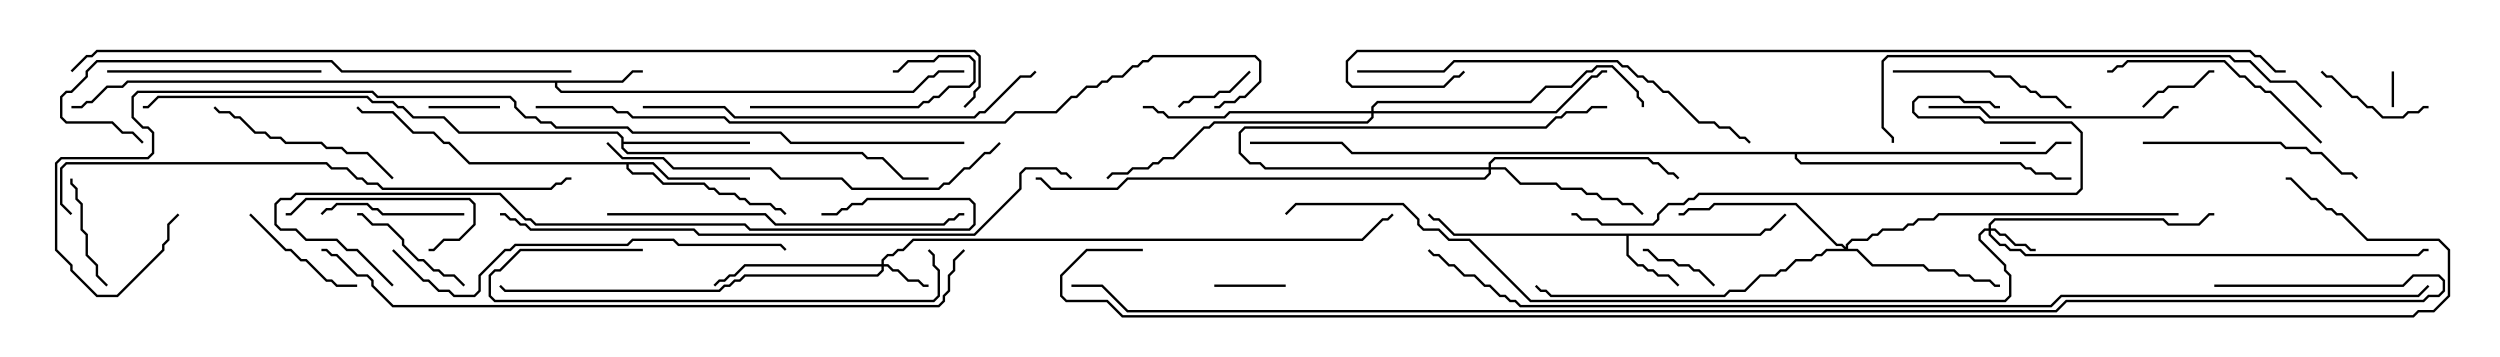<svg version="1.1" width="105" height="15" xmlns="http://www.w3.org/2000/svg"><path d="M73.908,9.807L74.122,9.593L74.336,9.593L74.965,8.965L75.035,9.035L74.378,9.693L74.164,9.693L73.949,9.907L68.407,9.907L68.407,10.694L68.806,11.093L69.021,11.093L69.235,11.307L69.449,11.307L69.664,11.521L70.092,11.521L70.535,11.965L70.465,12.035L70.051,11.621L69.622,11.621L69.408,11.407L69.194,11.407L68.979,11.193L68.765,11.193L68.307,10.735L68.307,9.907L61.051,9.907L60.408,9.264L60.194,9.264L59.965,9.035L60.035,8.965L60.235,9.164L60.449,9.164L61.092,9.807z" stroke="none"/><path d="M26.122,3.379L26.551,2.95L27,2.95L27,3.05L26.592,3.05L26.164,3.479L23.407,3.479L23.407,3.622L23.592,3.807L38.336,3.807L38.979,3.164L39.194,3.164L39.408,2.95L40.5,2.95L40.5,3.05L39.449,3.05L39.235,3.264L39.021,3.264L38.378,3.907L23.551,3.907L23.307,3.664L23.307,3.479L5.378,3.479L5.164,3.693L4.521,3.693L3.878,4.336L3.664,4.336L3.449,4.55L3,4.55L3,4.45L3.408,4.45L3.622,4.236L3.836,4.236L4.479,3.593L5.122,3.593L5.336,3.379z" stroke="none"/><path d="M27.449,6.807L28.092,7.45L31.5,7.45L31.5,7.55L28.051,7.55L27.408,6.907L26.407,6.907L26.407,7.051L26.592,7.236L27.449,7.236L27.878,7.664L29.592,7.664L29.806,7.879L30.021,7.879L30.235,8.093L30.878,8.093L31.092,8.307L31.306,8.307L31.521,8.521L32.378,8.521L32.592,8.736L32.806,8.736L33.035,8.965L32.965,9.035L32.765,8.836L32.551,8.836L32.336,8.621L31.479,8.621L31.265,8.407L31.051,8.407L30.836,8.193L30.194,8.193L29.979,7.979L29.765,7.979L29.551,7.764L27.836,7.764L27.408,7.336L26.551,7.336L26.307,7.092L26.307,6.907L19.694,6.907L18.836,6.05L18.622,6.05L18.194,5.621L17.336,5.621L16.479,4.764L15.194,4.764L14.965,4.535L15.035,4.465L15.235,4.664L16.521,4.664L17.378,5.521L18.235,5.521L18.664,5.95L18.878,5.95L19.735,6.807z" stroke="none"/><path d="M26.093,5.806L25.908,5.621L19.265,5.621L18.622,4.979L17.336,4.979L16.908,4.55L16.694,4.55L16.479,4.336L15.622,4.336L15.408,4.121L6.664,4.121L6.235,4.55L6,4.55L6,4.45L6.194,4.45L6.622,4.021L15.449,4.021L15.664,4.236L16.521,4.236L16.735,4.45L16.949,4.45L17.378,4.879L18.664,4.879L19.306,5.521L25.949,5.521L26.193,5.765L26.193,5.95L31.5,5.95L31.5,6.05L26.193,6.05L26.193,6.194L26.378,6.379L36.235,6.379L36.449,6.593L37.092,6.593L37.949,7.45L39,7.45L39,7.55L37.908,7.55L37.051,6.693L36.408,6.693L36.194,6.479L26.336,6.479L26.093,6.235z" stroke="none"/><path d="M85.908,6.379L86.336,5.95L87,5.95L87,6.05L86.378,6.05L85.949,6.479L75.479,6.479L75.479,6.622L75.664,6.807L84.878,6.807L85.092,7.021L85.306,7.021L85.521,7.236L86.164,7.236L86.378,7.45L87,7.45L87,7.55L86.336,7.55L86.122,7.336L85.479,7.336L85.265,7.121L85.051,7.121L84.836,6.907L75.622,6.907L75.379,6.664L75.379,6.479L56.765,6.479L56.336,6.05L52.5,6.05L52.5,5.95L56.378,5.95L56.806,6.379z" stroke="none"/><path d="M83.521,9.593L83.521,9.408L83.765,9.164L90.878,9.164L91.092,9.379L92.336,9.379L92.765,8.95L93,8.95L93,9.05L92.806,9.05L92.378,9.479L91.051,9.479L90.836,9.264L83.806,9.264L83.621,9.449L83.621,9.593L83.806,9.593L84.021,9.807L84.235,9.807L84.664,10.236L85.092,10.236L85.306,10.45L85.5,10.45L85.5,10.55L85.265,10.55L85.051,10.336L84.622,10.336L84.194,9.907L83.979,9.907L83.765,9.693L83.621,9.693L83.621,9.836L84.021,10.236L84.235,10.236L84.449,10.45L84.878,10.45L85.092,10.664L101.551,10.664L101.765,10.45L102,10.45L102,10.55L101.806,10.55L101.592,10.764L85.051,10.764L84.836,10.55L84.408,10.55L84.194,10.336L83.979,10.336L83.521,9.878L83.521,9.693L83.378,9.693L83.193,9.878L83.193,10.051L84.264,11.122L84.264,11.336L84.479,11.551L84.479,12.449L84.235,12.693L64.265,12.693L61.694,10.121L60.836,10.121L60.408,9.693L59.765,9.693L59.521,9.449L59.521,9.235L58.908,8.621L54.449,8.621L54.035,9.035L53.965,8.965L54.408,8.521L58.949,8.521L59.621,9.194L59.621,9.408L59.806,9.593L60.449,9.593L60.878,10.021L61.735,10.021L64.306,12.593L84.194,12.593L84.379,12.408L84.379,11.592L84.164,11.378L84.164,11.164L83.093,10.092L83.093,9.836L83.336,9.593z" stroke="none"/><path d="M37.021,11.093L37.021,10.908L37.265,10.664L37.479,10.664L37.694,10.45L37.908,10.45L38.336,10.021L57.194,10.021L58.051,9.164L58.265,9.164L58.465,8.965L58.535,9.035L58.306,9.264L58.092,9.264L57.235,10.121L38.378,10.121L37.949,10.55L37.735,10.55L37.521,10.764L37.306,10.764L37.121,10.949L37.121,11.093L37.306,11.093L37.521,11.307L37.735,11.307L38.164,11.736L38.592,11.736L38.806,11.95L39,11.95L39,12.05L38.765,12.05L38.551,11.836L38.122,11.836L37.694,11.407L37.479,11.407L37.265,11.193L37.121,11.193L37.121,11.378L36.878,11.621L31.306,11.621L31.092,11.836L30.878,11.836L30.664,12.05L30.449,12.05L30.235,12.264L21.194,12.264L20.965,12.035L21.035,11.965L21.235,12.164L30.194,12.164L30.408,11.95L30.622,11.95L30.836,11.736L31.051,11.736L31.265,11.521L36.836,11.521L37.021,11.336L37.021,11.193L31.306,11.193L30.878,11.621L30.664,11.621L30.449,11.836L30.235,11.836L30.035,12.035L29.965,11.965L30.194,11.736L30.408,11.736L30.622,11.521L30.836,11.521L31.265,11.093z" stroke="none"/><path d="M62.521,7.021L62.521,6.836L62.765,6.593L69.235,6.593L69.449,6.807L69.664,6.807L70.092,7.236L70.306,7.236L70.535,7.465L70.465,7.535L70.265,7.336L70.051,7.336L69.622,6.907L69.408,6.907L69.194,6.693L62.806,6.693L62.621,6.878L62.621,7.021L63.235,7.021L63.878,7.664L65.378,7.664L65.592,7.879L66.449,7.879L66.664,8.093L67.092,8.093L67.306,8.307L67.949,8.307L68.164,8.521L68.592,8.521L69.035,8.965L68.965,9.035L68.551,8.621L68.122,8.621L67.908,8.407L67.265,8.407L67.051,8.193L66.622,8.193L66.408,7.979L65.551,7.979L65.336,7.764L63.836,7.764L63.194,7.121L62.621,7.121L62.621,7.306L62.378,7.55L47.378,7.55L46.949,7.979L44.122,7.979L43.694,7.55L43.5,7.55L43.5,7.45L43.735,7.45L44.164,7.879L46.908,7.879L47.336,7.45L62.336,7.45L62.521,7.265L62.521,7.121L53.122,7.121L52.908,6.907L52.479,6.907L52.021,6.449L52.021,5.551L52.265,5.307L64.908,5.307L65.336,4.879L65.551,4.879L65.765,4.664L66.622,4.664L66.836,4.45L67.5,4.45L67.5,4.55L66.878,4.55L66.664,4.764L65.806,4.764L65.592,4.979L65.378,4.979L64.949,5.407L52.306,5.407L52.121,5.592L52.121,6.408L52.521,6.807L52.949,6.807L53.164,7.021z" stroke="none"/><path d="M77.521,10.379L77.521,10.265L77.765,10.021L78.408,10.021L78.622,9.807L78.836,9.807L79.051,9.593L79.908,9.593L80.122,9.379L80.336,9.379L80.551,9.164L81.194,9.164L81.408,8.95L91.5,8.95L91.5,9.05L81.449,9.05L81.235,9.264L80.592,9.264L80.378,9.479L80.164,9.479L79.949,9.693L79.092,9.693L78.878,9.907L78.664,9.907L78.449,10.121L77.806,10.121L77.621,10.306L77.621,10.45L78.021,10.45L78.664,11.093L80.806,11.093L81.021,11.307L82.092,11.307L82.306,11.521L82.735,11.521L82.949,11.736L83.592,11.736L83.806,11.95L84,11.95L84,12.05L83.765,12.05L83.551,11.836L82.908,11.836L82.694,11.621L82.265,11.621L82.051,11.407L80.979,11.407L80.765,11.193L78.622,11.193L77.979,10.55L76.735,10.55L76.521,10.764L76.306,10.764L76.092,10.979L75.449,10.979L75.021,11.407L74.806,11.407L74.592,11.621L73.949,11.621L73.306,12.264L72.664,12.264L72.449,12.479L65.122,12.479L64.908,12.264L64.694,12.264L64.465,12.035L64.535,11.965L64.735,12.164L64.949,12.164L65.164,12.379L72.408,12.379L72.622,12.164L73.265,12.164L73.908,11.521L74.551,11.521L74.765,11.307L74.979,11.307L75.408,10.879L76.051,10.879L76.265,10.664L76.479,10.664L76.694,10.45L77.451,10.45L77.336,10.336L77.122,10.336L75.408,8.621L72.021,8.621L71.806,8.836L70.949,8.836L70.735,9.05L70.5,9.05L70.5,8.95L70.694,8.95L70.908,8.736L71.765,8.736L71.979,8.521L75.449,8.521L77.164,10.236L77.378,10.236z" stroke="none"/><path d="M57.593,4.664L57.593,4.479L57.836,4.236L64.265,4.236L64.908,3.593L65.979,3.593L66.622,2.95L66.836,2.95L67.051,2.736L67.735,2.736L68.836,3.836L68.836,4.051L69.05,4.265L69.05,4.5L68.95,4.5L68.95,4.306L68.736,4.092L68.736,3.878L67.694,2.836L67.092,2.836L66.878,3.05L66.664,3.05L66.021,3.693L64.949,3.693L64.306,4.336L57.878,4.336L57.693,4.521L57.693,4.664L65.336,4.664L66.836,3.164L67.051,3.164L67.265,2.95L67.5,2.95L67.5,3.05L67.306,3.05L67.092,3.264L66.878,3.264L65.378,4.764L57.693,4.764L57.693,4.949L57.449,5.193L51.021,5.193L50.806,5.407L50.592,5.407L49.306,6.693L48.878,6.693L48.664,6.907L48.449,6.907L48.235,7.121L47.592,7.121L47.378,7.336L46.735,7.336L46.535,7.535L46.465,7.465L46.694,7.236L47.336,7.236L47.551,7.021L48.194,7.021L48.408,6.807L48.622,6.807L48.836,6.593L49.265,6.593L50.551,5.307L50.765,5.307L50.979,5.093L57.408,5.093L57.593,4.908L57.593,4.764L51.664,4.764L51.449,4.979L49.051,4.979L48.836,4.764L48.622,4.764L48.408,4.55L48,4.55L48,4.45L48.449,4.45L48.664,4.664L48.878,4.664L49.092,4.879L51.408,4.879L51.622,4.664z" stroke="none"/><path d="M100.45,3L100.55,3L100.55,4.5L100.45,4.5z" stroke="none"/><path d="M85.5,5.95L85.5,6.05L84,6.05L84,5.95z" stroke="none"/><path d="M54,11.95L54,12.05L51,12.05L51,11.95z" stroke="none"/><path d="M21,4.45L21,4.55L18,4.55L18,4.45z" stroke="none"/><path d="M52.465,2.965L52.535,3.035L51.664,3.907L51.235,3.907L51.021,4.121L50.164,4.121L49.949,4.336L49.735,4.336L49.535,4.535L49.465,4.465L49.694,4.236L49.908,4.236L50.122,4.021L50.979,4.021L51.194,3.807L51.622,3.807z" stroke="none"/><path d="M90.035,4.535L89.965,4.465L90.622,3.807L90.836,3.807L91.051,3.593L92.122,3.593L92.765,2.95L93,2.95L93,3.05L92.806,3.05L92.164,3.693L91.092,3.693L90.878,3.907L90.664,3.907z" stroke="none"/><path d="M72.035,11.965L71.965,12.035L71.336,11.407L71.122,11.407L70.908,11.193L70.479,11.193L70.265,10.979L69.622,10.979L69.194,10.55L69,10.55L69,10.45L69.235,10.45L69.664,10.879L70.306,10.879L70.521,11.093L70.949,11.093L71.164,11.307L71.378,11.307z" stroke="none"/><path d="M4.535,11.965L4.465,12.035L4.021,11.592L4.021,11.164L3.593,10.735L3.593,9.878L3.379,9.664L3.379,8.592L3.164,8.378L3.164,7.949L2.95,7.735L2.95,7.5L3.05,7.5L3.05,7.694L3.264,7.908L3.264,8.336L3.479,8.551L3.479,9.622L3.693,9.836L3.693,10.694L4.121,11.122L4.121,11.551z" stroke="none"/><path d="M97.465,3.035L97.535,2.965L97.735,3.164L97.949,3.164L98.806,4.021L99.021,4.021L99.449,4.45L99.664,4.45L100.092,4.879L100.908,4.879L101.122,4.664L101.551,4.664L101.765,4.45L102,4.45L102,4.55L101.806,4.55L101.592,4.764L101.164,4.764L100.949,4.979L100.051,4.979L99.622,4.55L99.408,4.55L98.979,4.121L98.765,4.121L97.908,3.264L97.694,3.264z" stroke="none"/><path d="M19.535,11.965L19.465,12.035L19.051,11.621L18.622,11.621L18.408,11.407L18.194,11.407L17.765,10.979L17.551,10.979L16.879,10.306L16.879,10.092L16.265,9.479L15.622,9.479L15.194,9.05L15,9.05L15,8.95L15.235,8.95L15.664,9.379L16.306,9.379L16.979,10.051L16.979,10.265L17.592,10.879L17.806,10.879L18.235,11.307L18.449,11.307L18.664,11.521L19.092,11.521z" stroke="none"/><path d="M10.465,9.035L10.535,8.965L12.021,10.45L12.235,10.45L12.664,10.879L12.878,10.879L13.735,11.736L13.949,11.736L14.164,11.95L15,11.95L15,12.05L14.122,12.05L13.908,11.836L13.694,11.836L12.836,10.979L12.622,10.979L12.194,10.55L11.979,10.55z" stroke="none"/><path d="M19.5,8.95L19.5,9.05L16.051,9.05L15.836,8.836L15.622,8.836L15.408,8.621L14.164,8.621L13.949,8.836L13.735,8.836L13.535,9.035L13.465,8.965L13.694,8.736L13.908,8.736L14.122,8.521L15.449,8.521L15.664,8.736L15.878,8.736L16.092,8.95z" stroke="none"/><path d="M31.5,4.55L31.5,4.45L38.551,4.45L38.765,4.236L38.979,4.236L39.194,4.021L39.408,4.021L39.836,3.593L40.694,3.593L40.879,3.408L40.879,2.592L40.694,2.407L39.449,2.407L39.235,2.621L38.164,2.621L37.735,3.05L37.5,3.05L37.5,2.95L37.694,2.95L38.122,2.521L39.194,2.521L39.408,2.307L40.735,2.307L40.979,2.551L40.979,3.449L40.735,3.693L39.878,3.693L39.449,4.121L39.235,4.121L39.021,4.336L38.806,4.336L38.592,4.55z" stroke="none"/><path d="M18,10.55L18,10.45L18.194,10.45L18.622,10.021L19.265,10.021L19.879,9.408L19.879,8.592L19.694,8.407L12.878,8.407L12.235,9.05L12,9.05L12,8.95L12.194,8.95L12.836,8.307L19.735,8.307L19.979,8.551L19.979,9.449L19.306,10.121L18.664,10.121L18.235,10.55z" stroke="none"/><path d="M79.5,3.05L79.5,2.95L83.592,2.95L83.806,3.164L84.449,3.164L84.878,3.593L85.092,3.593L85.306,3.807L85.521,3.807L85.735,4.021L86.378,4.021L86.806,4.45L87,4.45L87,4.55L86.765,4.55L86.336,4.121L85.694,4.121L85.479,3.907L85.265,3.907L85.051,3.693L84.836,3.693L84.408,3.264L83.765,3.264L83.551,3.05z" stroke="none"/><path d="M16.535,7.465L16.465,7.535L15.408,6.479L14.551,6.479L14.336,6.264L13.694,6.264L13.479,6.05L11.979,6.05L11.765,5.836L11.336,5.836L11.122,5.621L10.694,5.621L10.051,4.979L9.836,4.979L9.622,4.764L9.194,4.764L8.965,4.535L9.035,4.465L9.235,4.664L9.664,4.664L9.878,4.879L10.092,4.879L10.735,5.521L11.164,5.521L11.378,5.736L11.806,5.736L12.021,5.95L13.521,5.95L13.735,6.164L14.378,6.164L14.592,6.379L15.449,6.379z" stroke="none"/><path d="M4.5,3.05L4.5,2.95L13.5,2.95L13.5,3.05z" stroke="none"/><path d="M90,6.05L90,5.95L95.806,5.95L96.021,6.164L96.878,6.164L97.092,6.379L97.521,6.379L98.378,7.236L98.806,7.236L99.035,7.465L98.965,7.535L98.765,7.336L98.336,7.336L97.479,6.479L97.051,6.479L96.836,6.264L95.979,6.264L95.765,6.05z" stroke="none"/><path d="M97.535,5.965L97.465,6.035L95.336,3.907L95.122,3.907L94.908,3.693L94.694,3.693L94.265,3.264L94.051,3.264L93.408,2.621L89.378,2.621L89.164,2.836L88.949,2.836L88.735,3.05L88.5,3.05L88.5,2.95L88.694,2.95L88.908,2.736L89.122,2.736L89.336,2.521L93.449,2.521L94.092,3.164L94.306,3.164L94.735,3.593L94.949,3.593L95.164,3.807L95.378,3.807z" stroke="none"/><path d="M81,4.55L81,4.45L83.164,4.45L83.592,4.879L90.836,4.879L91.265,4.45L91.5,4.45L91.5,4.55L91.306,4.55L90.878,4.979L83.551,4.979L83.122,4.55z" stroke="none"/><path d="M27,10.45L27,10.55L21.878,10.55L21.021,11.407L20.806,11.407L20.621,11.592L20.621,12.408L20.806,12.593L39.194,12.593L39.379,12.408L39.379,11.378L39.164,11.164L39.164,10.735L38.965,10.535L39.035,10.465L39.264,10.694L39.264,11.122L39.479,11.336L39.479,12.449L39.235,12.693L20.765,12.693L20.521,12.449L20.521,11.551L20.765,11.307L20.979,11.307L21.836,10.45z" stroke="none"/><path d="M25.5,9.05L25.5,8.95L32.164,8.95L32.592,9.379L39.622,9.379L39.836,9.164L40.051,9.164L40.265,8.95L40.5,8.95L40.5,9.05L40.306,9.05L40.092,9.264L39.878,9.264L39.664,9.479L32.551,9.479L32.122,9.05z" stroke="none"/><path d="M16.465,10.535L16.535,10.465L17.806,11.736L18.021,11.736L18.449,12.164L18.878,12.164L19.092,12.379L19.908,12.379L20.093,12.194L20.093,11.551L21.194,10.45L21.408,10.45L21.622,10.236L26.336,10.236L26.551,10.021L28.306,10.021L28.521,10.236L32.806,10.236L33.035,10.465L32.965,10.535L32.765,10.336L28.479,10.336L28.265,10.121L26.592,10.121L26.378,10.336L21.664,10.336L21.449,10.55L21.235,10.55L20.193,11.592L20.193,12.235L19.949,12.479L19.051,12.479L18.836,12.264L18.408,12.264L17.979,11.836L17.765,11.836z" stroke="none"/><path d="M41.965,5.965L42.035,6.035L41.592,6.479L41.378,6.479L40.735,7.121L40.521,7.121L39.878,7.764L39.664,7.764L39.449,7.979L35.765,7.979L35.336,7.55L32.765,7.55L32.336,7.121L28.265,7.121L27.836,6.693L26.122,6.693L25.465,6.035L25.535,5.965L26.164,6.593L27.878,6.593L28.306,7.021L32.378,7.021L32.806,7.45L35.378,7.45L35.806,7.879L39.408,7.879L39.622,7.664L39.836,7.664L40.479,7.021L40.694,7.021L41.336,6.379L41.551,6.379z" stroke="none"/><path d="M27,4.55L27,4.45L30.449,4.45L30.878,4.879L40.908,4.879L41.122,4.664L41.336,4.664L42.836,3.164L43.265,3.164L43.465,2.965L43.535,3.035L43.306,3.264L42.878,3.264L41.378,4.764L41.164,4.764L40.949,4.979L30.836,4.979L30.408,4.55z" stroke="none"/><path d="M57,3.05L57,2.95L60.622,2.95L61.051,2.521L67.949,2.521L68.164,2.736L68.378,2.736L68.806,3.164L69.021,3.164L69.235,3.379L69.449,3.379L69.878,3.807L70.092,3.807L71.378,5.093L72.021,5.093L72.235,5.307L72.664,5.307L73.092,5.736L73.306,5.736L73.535,5.965L73.465,6.035L73.265,5.836L73.051,5.836L72.622,5.407L72.194,5.407L71.979,5.193L71.336,5.193L70.051,3.907L69.836,3.907L69.408,3.479L69.194,3.479L68.979,3.264L68.765,3.264L68.336,2.836L68.122,2.836L67.908,2.621L61.092,2.621L60.664,3.05z" stroke="none"/><path d="M97.535,4.465L97.465,4.535L96.408,3.479L95.336,3.479L94.479,2.621L93.836,2.621L93.622,2.407L79.306,2.407L79.121,2.592L79.121,5.336L79.55,5.765L79.55,6L79.45,6L79.45,5.806L79.021,5.378L79.021,2.551L79.265,2.307L93.664,2.307L93.878,2.521L94.521,2.521L95.378,3.379L96.449,3.379z" stroke="none"/><path d="M24,2.95L24,3.05L14.336,3.05L13.908,2.621L4.092,2.621L3.693,3.021L3.693,3.235L3.021,3.907L2.806,3.907L2.621,4.092L2.621,4.908L2.806,5.093L4.735,5.093L5.164,5.521L5.592,5.521L6.035,5.965L5.965,6.035L5.551,5.621L5.122,5.621L4.694,5.193L2.765,5.193L2.521,4.949L2.521,4.051L2.765,3.807L2.979,3.807L3.593,3.194L3.593,2.979L4.051,2.521L13.949,2.521L14.378,2.95z" stroke="none"/><path d="M16.535,11.965L16.465,12.035L14.979,10.55L14.551,10.55L14.122,10.121L12.836,10.121L12.408,9.693L11.765,9.693L11.521,9.449L11.521,8.551L11.765,8.307L12.194,8.307L12.408,8.093L21.021,8.093L22.092,9.164L22.306,9.164L22.521,9.379L31.306,9.379L31.521,9.593L40.694,9.593L40.879,9.408L40.879,8.592L40.694,8.407L36.449,8.407L36.235,8.621L35.806,8.621L35.592,8.836L35.378,8.836L35.164,9.05L34.5,9.05L34.5,8.95L35.122,8.95L35.336,8.736L35.551,8.736L35.765,8.521L36.194,8.521L36.408,8.307L40.735,8.307L40.979,8.551L40.979,9.449L40.735,9.693L31.479,9.693L31.265,9.479L22.479,9.479L22.265,9.264L22.051,9.264L20.979,8.193L12.449,8.193L12.235,8.407L11.806,8.407L11.621,8.592L11.621,9.408L11.806,9.593L12.449,9.593L12.878,10.021L14.164,10.021L14.592,10.45L15.021,10.45z" stroke="none"/><path d="M84,4.45L84,4.55L83.765,4.55L83.551,4.336L82.479,4.336L82.265,4.121L80.592,4.121L80.407,4.306L80.407,4.694L80.592,4.879L83.164,4.879L83.378,5.093L87.021,5.093L87.479,5.551L87.479,7.949L87.235,8.193L71.378,8.193L71.164,8.407L70.949,8.407L70.735,8.621L70.092,8.621L69.693,9.021L69.693,9.235L69.449,9.479L67.265,9.479L67.051,9.264L66.408,9.264L66.194,9.05L66,9.05L66,8.95L66.235,8.95L66.449,9.164L67.092,9.164L67.306,9.379L69.408,9.379L69.593,9.194L69.593,8.979L70.051,8.521L70.694,8.521L70.908,8.307L71.122,8.307L71.336,8.093L87.194,8.093L87.379,7.908L87.379,5.592L86.979,5.193L83.336,5.193L83.122,4.979L80.551,4.979L80.307,4.735L80.307,4.265L80.551,4.021L82.306,4.021L82.521,4.236L83.592,4.236L83.806,4.45z" stroke="none"/><path d="M3.035,8.965L2.965,9.035L2.521,8.592L2.521,7.051L2.765,6.807L13.735,6.807L13.949,7.021L14.592,7.021L15.021,7.45L15.235,7.45L15.449,7.664L15.878,7.664L16.092,7.879L23.122,7.879L23.336,7.664L23.551,7.664L23.765,7.45L24,7.45L24,7.55L23.806,7.55L23.592,7.764L23.378,7.764L23.164,7.979L16.051,7.979L15.836,7.764L15.408,7.764L15.194,7.55L14.979,7.55L14.551,7.121L13.908,7.121L13.694,6.907L2.806,6.907L2.621,7.092L2.621,8.551z" stroke="none"/><path d="M21,9.05L21,8.95L21.235,8.95L21.449,9.164L21.664,9.164L21.878,9.379L22.092,9.379L22.306,9.593L29.164,9.593L29.378,9.807L40.908,9.807L42.807,7.908L42.807,7.265L43.051,7.021L44.378,7.021L44.592,7.236L44.806,7.236L45.035,7.465L44.965,7.535L44.765,7.336L44.551,7.336L44.336,7.121L43.092,7.121L42.907,7.306L42.907,7.949L40.949,9.907L29.336,9.907L29.122,9.693L22.265,9.693L22.051,9.479L21.836,9.479L21.622,9.264L21.408,9.264L21.194,9.05z" stroke="none"/><path d="M40.465,10.465L40.535,10.535L40.121,10.949L40.121,11.378L39.907,11.592L39.907,12.235L39.693,12.449L39.693,12.664L39.449,12.907L16.479,12.907L15.593,12.021L15.593,11.806L15.408,11.621L14.979,11.621L14.122,10.764L13.908,10.764L13.694,10.55L13.5,10.55L13.5,10.45L13.735,10.45L13.949,10.664L14.164,10.664L15.021,11.521L15.449,11.521L15.693,11.765L15.693,11.979L16.521,12.807L39.408,12.807L39.593,12.622L39.593,12.408L39.807,12.194L39.807,11.551L40.021,11.336L40.021,10.908z" stroke="none"/><path d="M22.5,4.55L22.5,4.45L25.735,4.45L25.949,4.664L26.378,4.664L26.592,4.879L30.449,4.879L30.664,5.093L42.194,5.093L42.622,4.664L44.336,4.664L44.979,4.021L45.194,4.021L45.622,3.593L46.051,3.593L46.265,3.379L46.479,3.379L46.694,3.164L47.122,3.164L47.551,2.736L47.765,2.736L47.979,2.521L48.194,2.521L48.408,2.307L52.735,2.307L52.979,2.551L52.979,3.449L52.306,4.121L52.092,4.121L51.878,4.336L51.449,4.336L51.235,4.55L51,4.55L51,4.45L51.194,4.45L51.408,4.236L51.836,4.236L52.051,4.021L52.265,4.021L52.879,3.408L52.879,2.592L52.694,2.407L48.449,2.407L48.235,2.621L48.021,2.621L47.806,2.836L47.592,2.836L47.164,3.264L46.735,3.264L46.521,3.479L46.306,3.479L46.092,3.693L45.664,3.693L45.235,4.121L45.021,4.121L44.378,4.764L42.664,4.764L42.235,5.193L30.622,5.193L30.408,4.979L26.551,4.979L26.336,4.764L25.908,4.764L25.694,4.55z" stroke="none"/><path d="M40.5,5.95L40.5,6.05L33.194,6.05L32.765,5.621L26.551,5.621L26.336,5.407L23.336,5.407L23.122,5.193L22.694,5.193L22.479,4.979L22.051,4.979L21.593,4.521L21.593,4.306L21.408,4.121L15.836,4.121L15.622,3.907L5.806,3.907L5.621,4.092L5.621,4.908L6.021,5.307L6.235,5.307L6.479,5.551L6.479,6.449L6.235,6.693L2.592,6.693L2.407,6.878L2.407,10.479L3.05,11.122L3.05,11.336L4.092,12.379L4.908,12.379L6.807,10.479L6.807,10.265L7.021,10.051L7.021,9.408L7.465,8.965L7.535,9.035L7.121,9.449L7.121,10.092L6.907,10.306L6.907,10.521L4.949,12.479L4.051,12.479L2.95,11.378L2.95,11.164L2.307,10.521L2.307,6.836L2.551,6.593L6.194,6.593L6.379,6.408L6.379,5.592L6.194,5.407L5.979,5.407L5.521,4.949L5.521,4.051L5.765,3.807L15.664,3.807L15.878,4.021L21.449,4.021L21.693,4.265L21.693,4.479L22.092,4.879L22.521,4.879L22.735,5.093L23.164,5.093L23.378,5.307L26.378,5.307L26.592,5.521L32.806,5.521L33.235,5.95z" stroke="none"/><path d="M96,2.95L96,3.05L95.551,3.05L94.908,2.407L94.694,2.407L94.479,2.193L57.021,2.193L56.621,2.592L56.621,3.408L56.806,3.593L60.622,3.593L61.051,3.164L61.265,3.164L61.465,2.965L61.535,3.035L61.306,3.264L61.092,3.264L60.664,3.693L56.765,3.693L56.521,3.449L56.521,2.551L56.979,2.093L94.521,2.093L94.735,2.307L94.949,2.307L95.592,2.95z" stroke="none"/><path d="M40.535,4.535L40.465,4.465L40.879,4.051L40.879,3.836L41.093,3.622L41.093,2.378L40.908,2.193L4.092,2.193L3.878,2.407L3.664,2.407L3.035,3.035L2.965,2.965L3.622,2.307L3.836,2.307L4.051,2.093L40.949,2.093L41.193,2.336L41.193,3.664L40.979,3.878L40.979,4.092z" stroke="none"/><path d="M59.965,10.535L60.035,10.465L60.235,10.664L60.449,10.664L60.878,11.093L61.092,11.093L61.521,11.521L61.949,11.521L62.378,11.95L62.592,11.95L63.021,12.379L63.235,12.379L63.449,12.593L63.664,12.593L63.878,12.807L86.122,12.807L86.551,12.379L101.551,12.379L101.965,11.965L102.035,12.035L101.592,12.479L86.592,12.479L86.164,12.907L63.836,12.907L63.622,12.693L63.408,12.693L63.194,12.479L62.979,12.479L62.551,12.05L62.336,12.05L61.908,11.621L61.479,11.621L61.051,11.193L60.836,11.193L60.408,10.764L60.194,10.764z" stroke="none"/><path d="M93,12.05L93,11.95L100.908,11.95L101.336,11.521L102.449,11.521L102.693,11.765L102.693,12.235L102.449,12.479L102.021,12.479L101.806,12.693L86.806,12.693L86.378,13.121L47.336,13.121L46.265,12.05L45,12.05L45,11.95L46.306,11.95L47.378,13.021L86.336,13.021L86.765,12.593L101.765,12.593L101.979,12.379L102.408,12.379L102.593,12.194L102.593,11.806L102.408,11.621L101.378,11.621L100.949,12.05z" stroke="none"/><path d="M48,10.45L48,10.55L45.664,10.55L44.621,11.592L44.621,12.408L44.806,12.593L46.521,12.593L47.164,13.236L101.336,13.236L101.551,13.021L102.194,13.021L102.807,12.408L102.807,10.521L102.408,10.121L99.408,10.121L98.336,9.05L98.122,9.05L97.908,8.836L97.694,8.836L97.265,8.407L97.051,8.407L96.194,7.55L96,7.55L96,7.45L96.235,7.45L97.092,8.307L97.306,8.307L97.735,8.736L97.949,8.736L98.164,8.95L98.378,8.95L99.449,10.021L102.449,10.021L102.907,10.479L102.907,12.449L102.235,13.121L101.592,13.121L101.378,13.336L47.122,13.336L46.479,12.693L44.765,12.693L44.521,12.449L44.521,11.551L45.622,10.45z" stroke="none"/></svg>